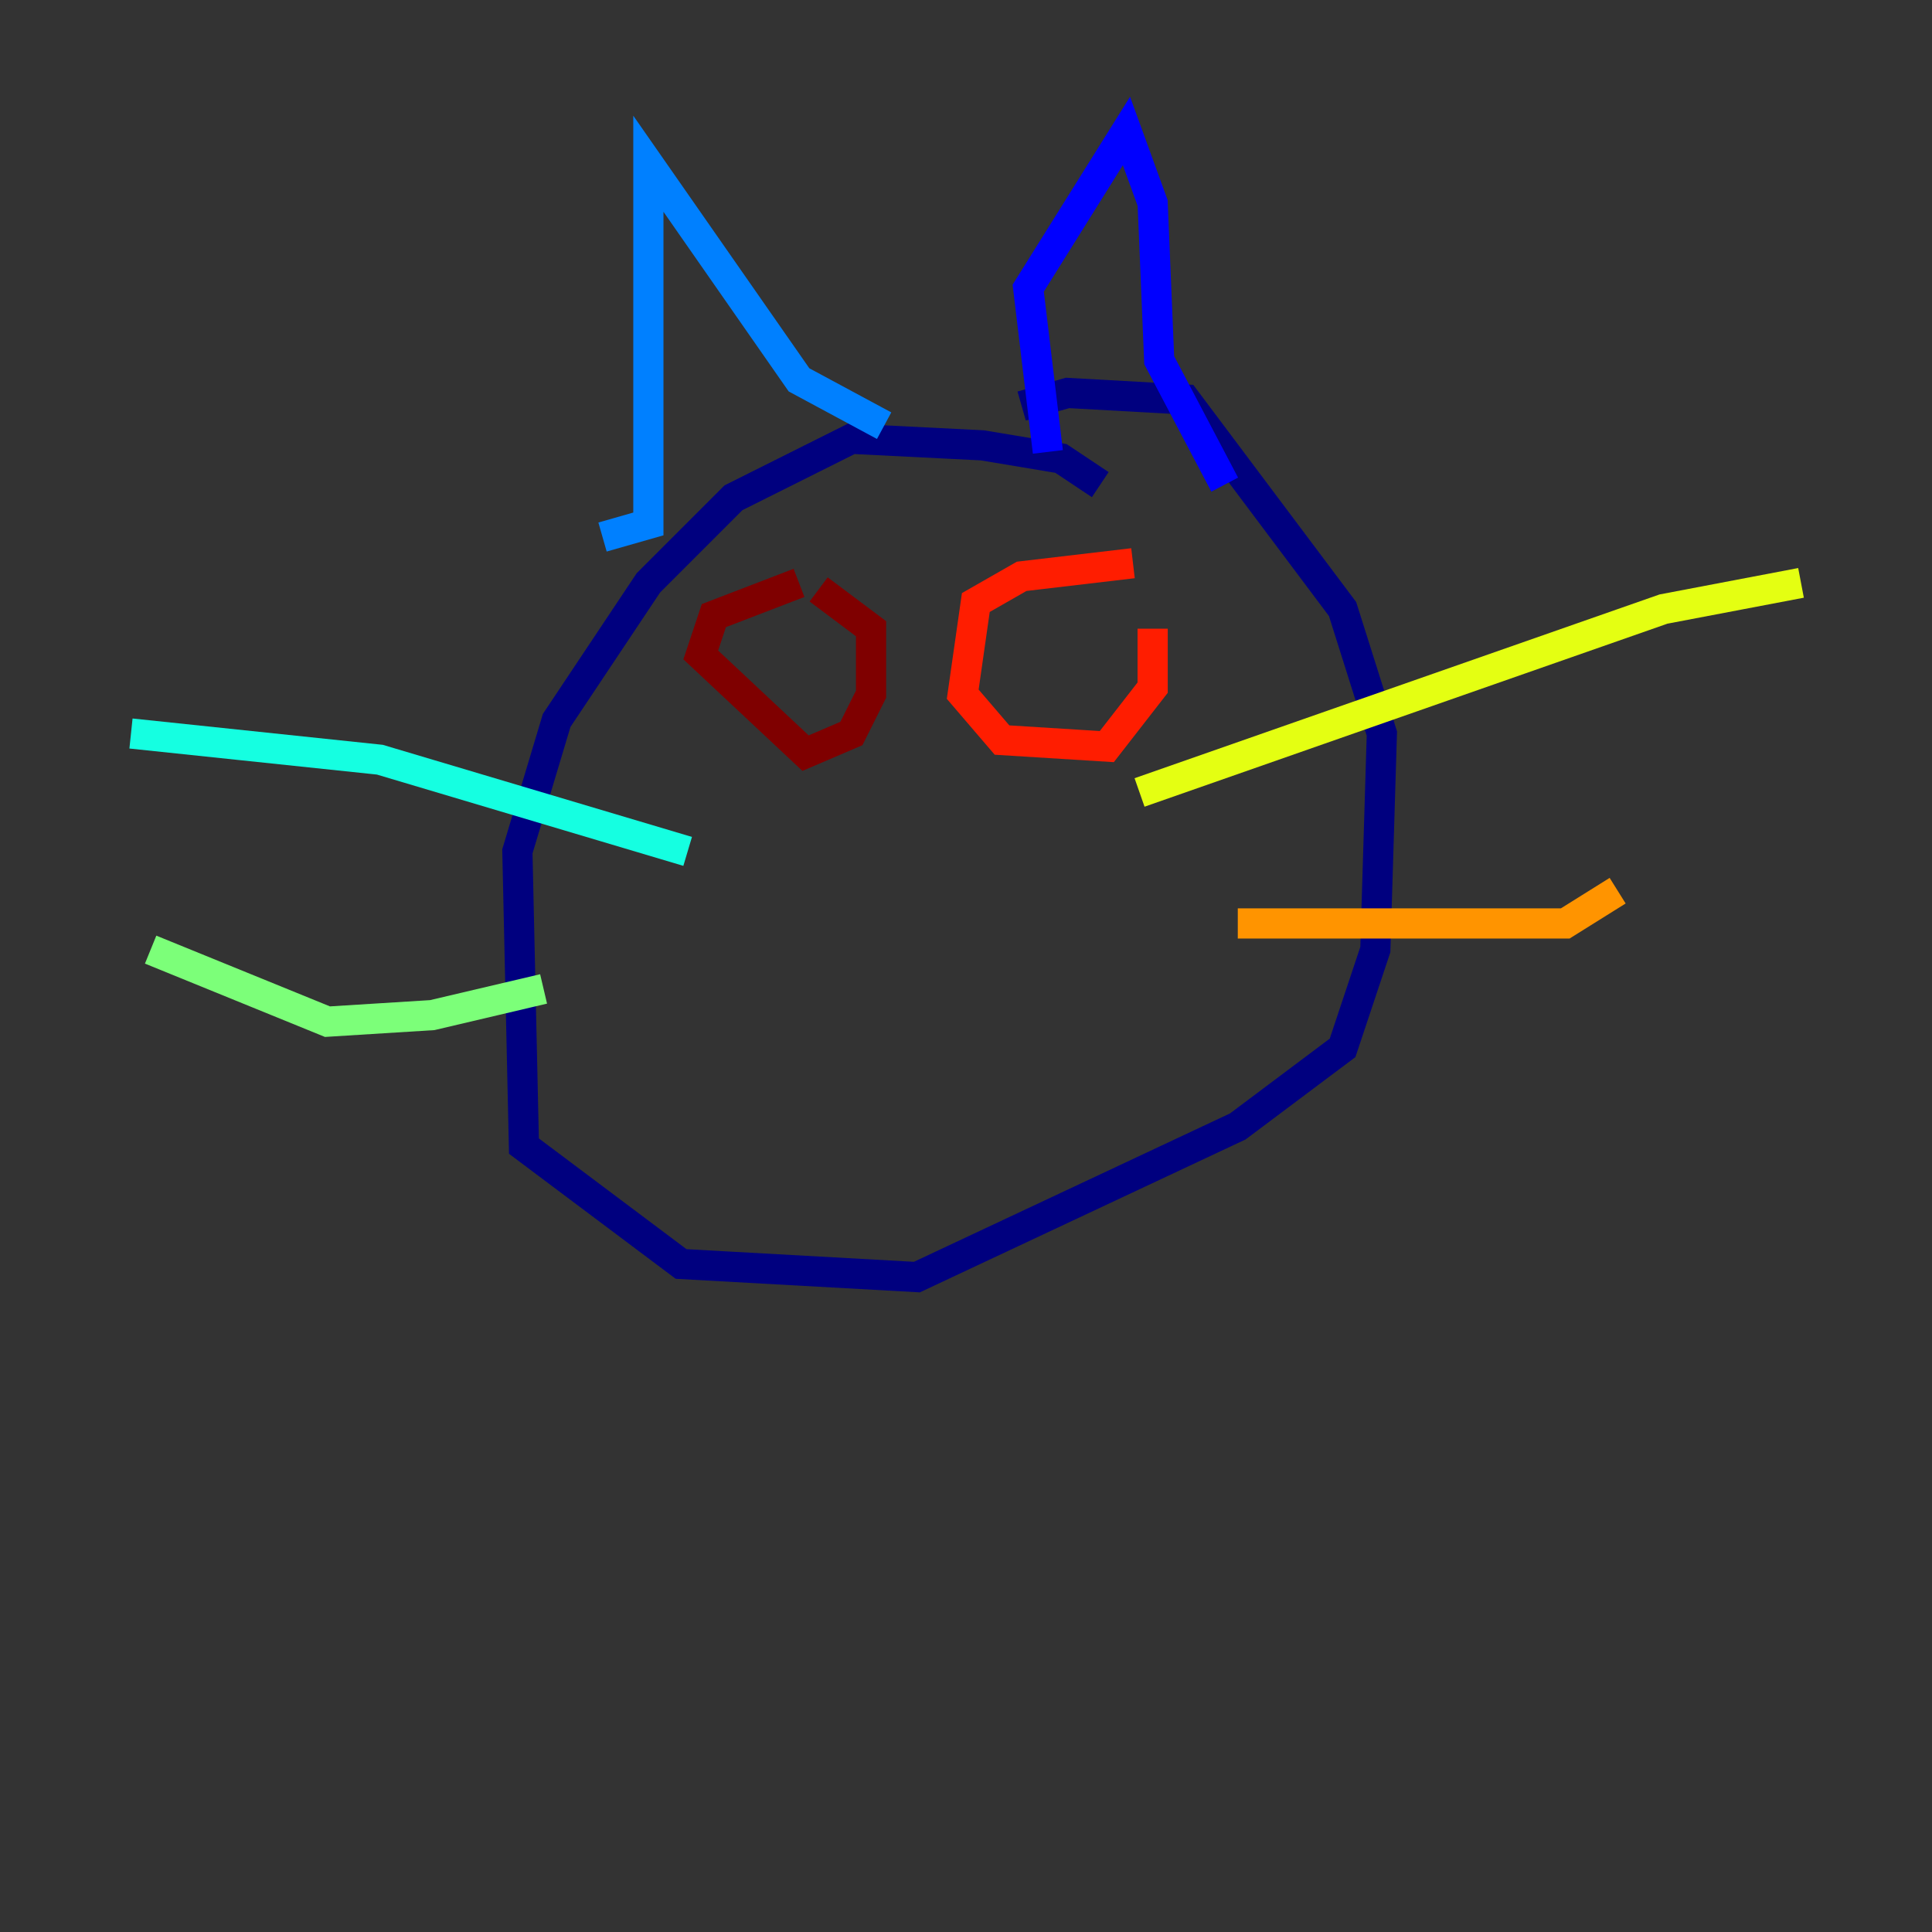 <?xml version="1.0" encoding="utf-8" ?>
<svg baseProfile="tiny" height="128" version="1.2" viewBox="0,0,128,128" width="128" xmlns="http://www.w3.org/2000/svg" xmlns:ev="http://www.w3.org/2001/xml-events" xmlns:xlink="http://www.w3.org/1999/xlink"><rect x="0" y="0" width="128" height="128" fill="#333333" stroke="none"/><defs /><polyline fill="none" points="72.895,32.108 70.291,30.373 65.085,29.505 56.407,29.071 48.597,32.976 42.956,38.617 36.881,47.729 34.278,56.407 34.712,75.932 45.125,83.742 60.746,84.61 82.007,74.63 88.949,69.424 91.119,62.915 91.552,48.597 88.949,40.352 78.536,26.468 70.725,26.034 67.688,26.902" stroke="#00007f" stroke-width="2" /><polyline fill="none" points="69.424,29.939 68.122,19.091 74.63,8.678 76.366,13.451 76.8,23.864 81.139,32.108" stroke="#0000ff" stroke-width="2" /><polyline fill="none" points="58.576,28.203 52.936,25.166 42.956,10.848 42.956,34.712 39.919,35.58" stroke="#0080ff" stroke-width="2" /><polyline fill="none" points="45.559,56.407 25.166,50.332 8.678,48.597" stroke="#15ffe1" stroke-width="2" /><polyline fill="none" points="36.014,65.519 28.637,67.254 21.695,67.688 9.98,62.915" stroke="#7cff79" stroke-width="2" /><polyline fill="none" points="75.498,52.502 110.21,40.352 119.322,38.617" stroke="#e4ff12" stroke-width="2" /><polyline fill="none" points="82.007,61.18 103.702,61.18 107.173,59.01" stroke="#ff9400" stroke-width="2" /><polyline fill="none" points="75.064,37.315 67.688,38.183 64.651,39.919 63.783,45.993 66.386,49.031 73.329,49.464 76.366,45.559 76.366,41.654" stroke="#ff1d00" stroke-width="2" /><polyline fill="none" points="52.936,38.617 47.295,40.786 46.427,43.39 53.37,49.898 56.407,48.597 57.709,45.993 57.709,41.654 54.237,39.051" stroke="#7f0000" stroke-width="2" /></svg>